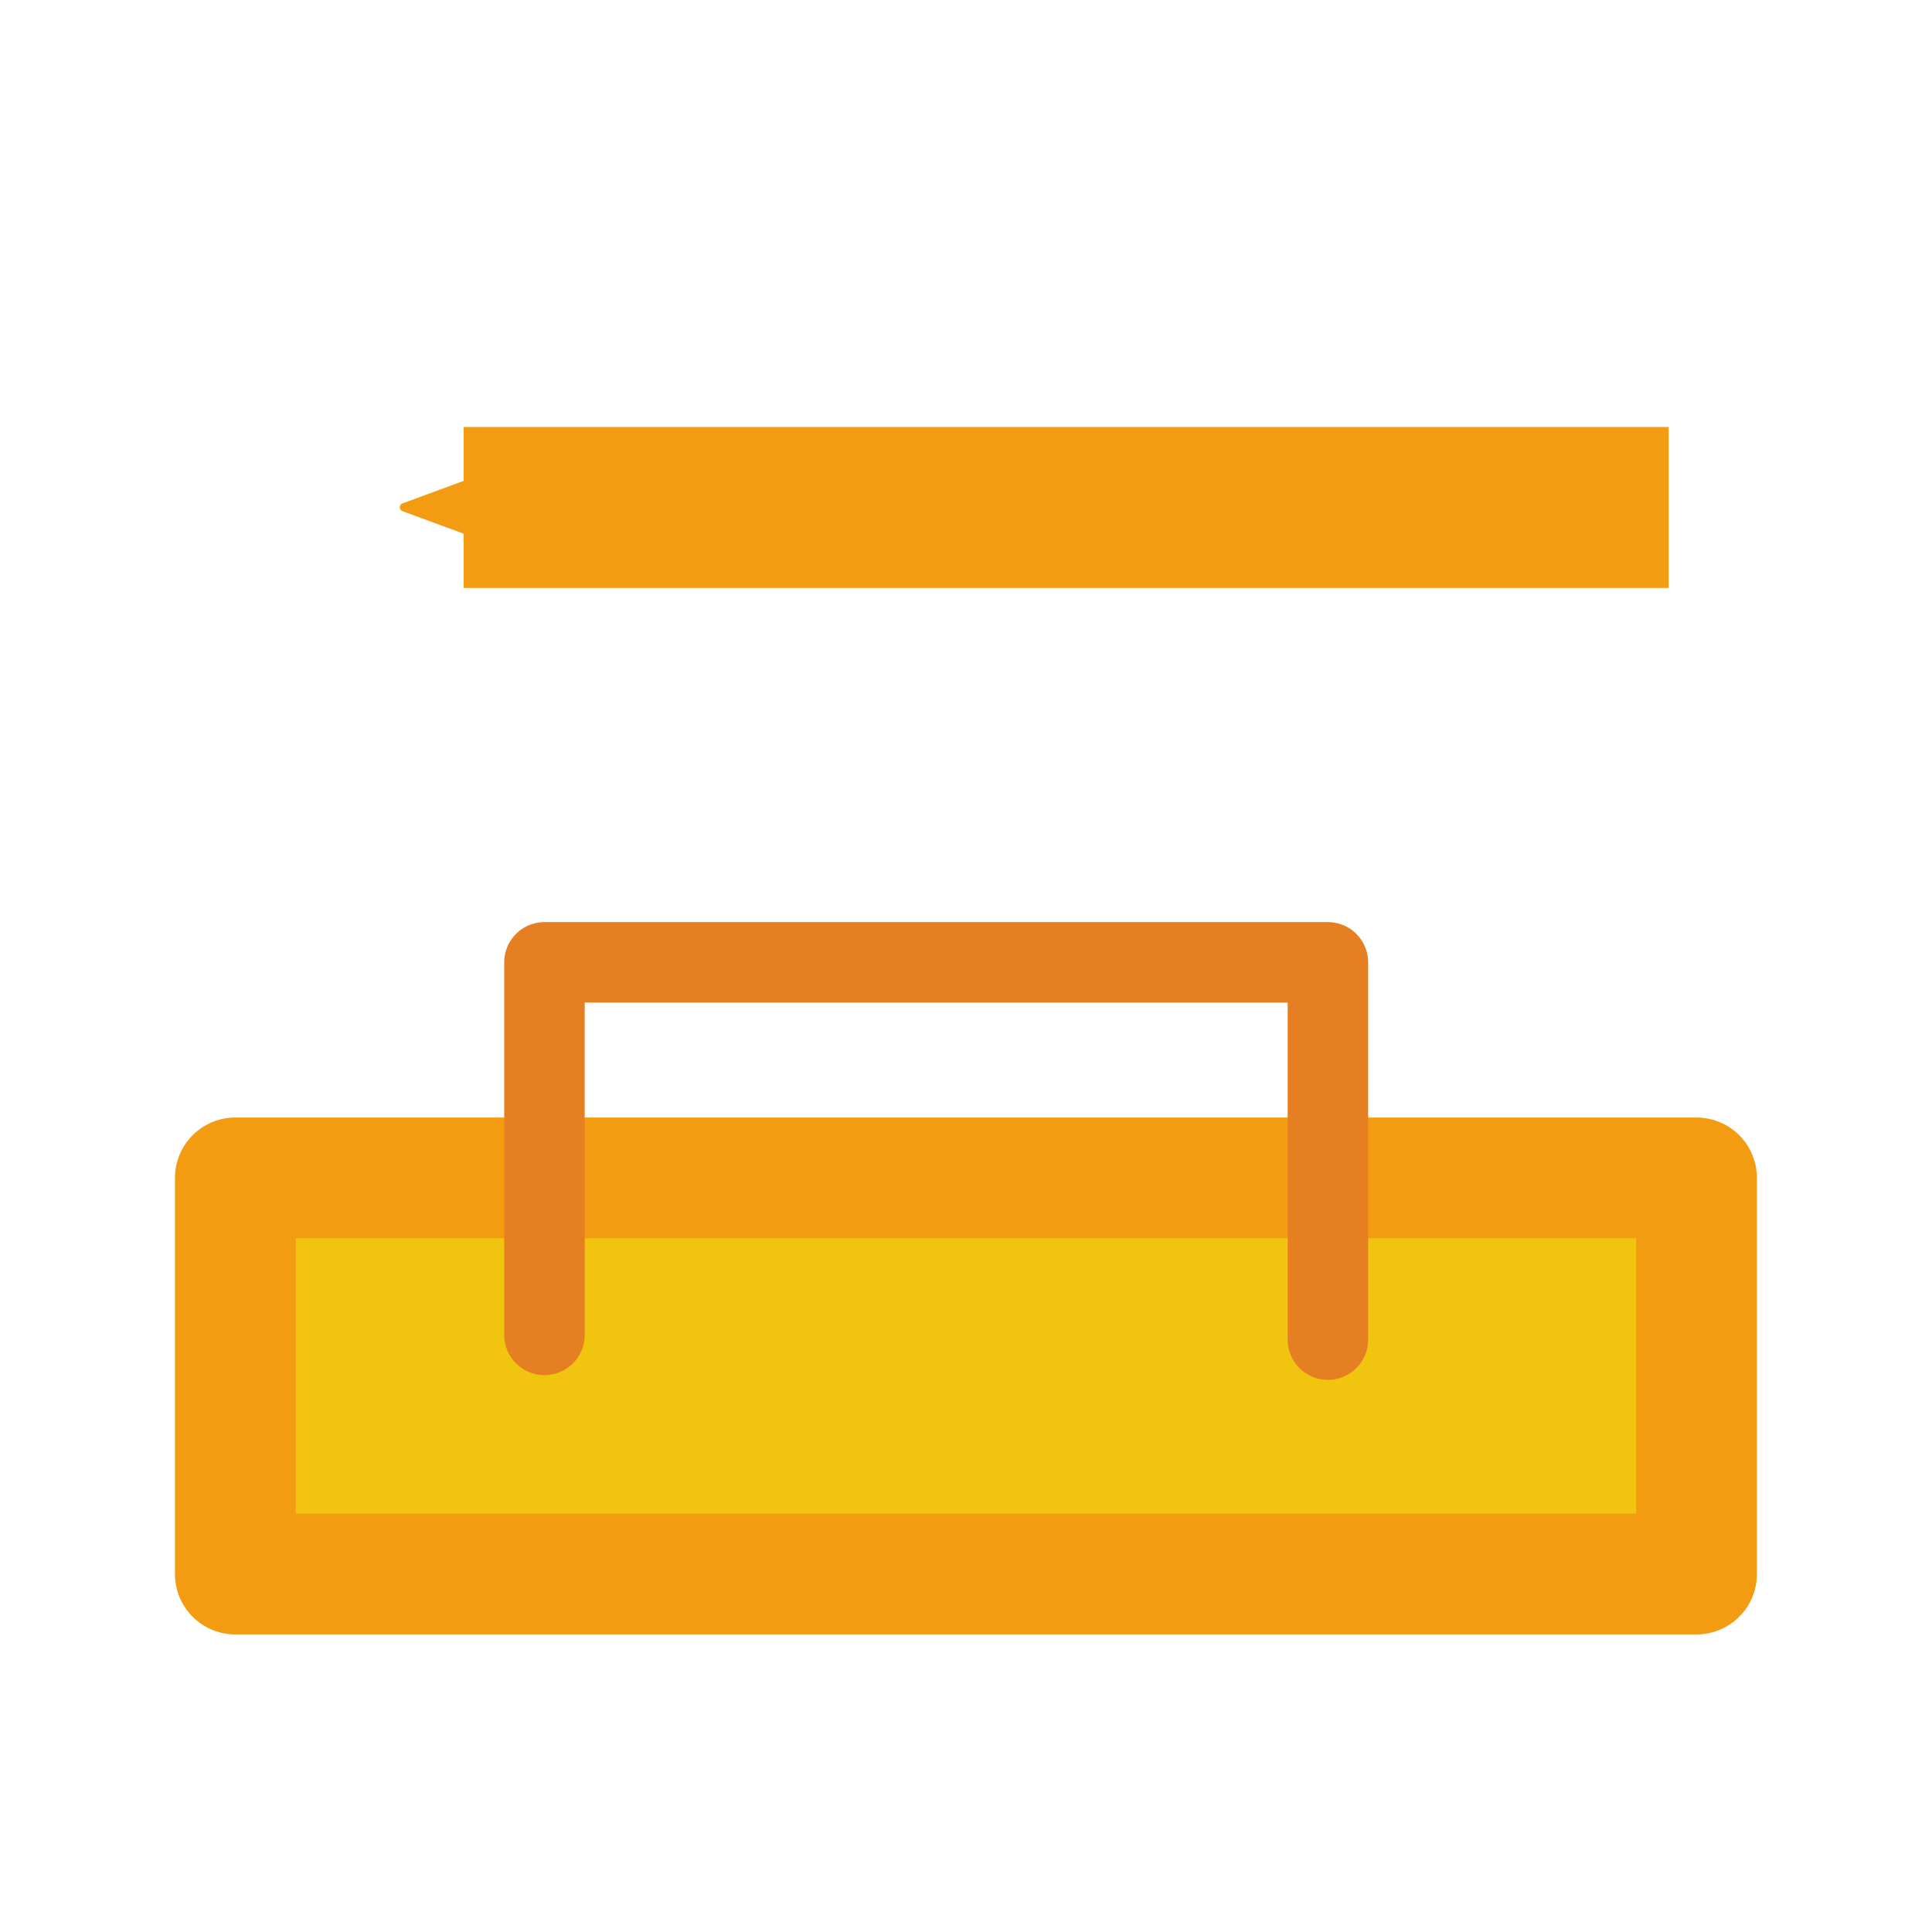 <?xml version="1.0" encoding="UTF-8" standalone="no"?>
<!-- Created with Inkscape (http://www.inkscape.org/) -->

<svg
   xmlns:dc="http://purl.org/dc/elements/1.1/"
   xmlns:cc="http://creativecommons.org/ns#"
   xmlns:rdf="http://www.w3.org/1999/02/22-rdf-syntax-ns#"
   xmlns:svg="http://www.w3.org/2000/svg"
   xmlns="http://www.w3.org/2000/svg"
   xmlns:sodipodi="http://sodipodi.sourceforge.net/DTD/sodipodi-0.dtd"
   xmlns:inkscape="http://www.inkscape.org/namespaces/inkscape"
   width="48"
   height="48"
   viewBox="0 0 12.7 12.7"
   version="1.1"
   id="svg8"
   inkscape:version="0.92.3 (2405546, 2018-03-11)"
   sodipodi:docname="icon_carriage_left.svg">
  <defs
     id="defs2">
    <marker
       inkscape:stockid="Arrow2Send"
       orient="auto"
       refY="0.0"
       refX="0.0"
       id="Arrow2Send"
       style="overflow:visible;"
       inkscape:isstock="true">
      <path
         id="path1489"
         style="fill-rule:evenodd;stroke-width:0.625;stroke-linejoin:round;stroke:#2980b9;stroke-opacity:1;fill:#2980b9;fill-opacity:1"
         d="M 8.719,4.034 L -2.207,0.016 L 8.719,-4.002 C 6.973,-1.63 6.983,1.616 8.719,4.034 z "
         transform="scale(0.3) rotate(180) translate(-2.3,0)" />
    </marker>
    <marker
       inkscape:stockid="Arrow2Mend"
       orient="auto"
       refY="0.0"
       refX="0.0"
       id="Arrow2Mend"
       style="overflow:visible;"
       inkscape:isstock="true">
      <path
         id="path1483"
         style="fill-rule:evenodd;stroke-width:0.625;stroke-linejoin:round;stroke:#2980b9;stroke-opacity:1;fill:#2980b9;fill-opacity:1"
         d="M 8.719,4.034 L -2.207,0.016 L 8.719,-4.002 C 6.973,-1.63 6.983,1.616 8.719,4.034 z "
         transform="scale(0.6) rotate(180) translate(0,0)" />
    </marker>
    <marker
       inkscape:stockid="Arrow1Send"
       orient="auto"
       refY="0.0"
       refX="0.0"
       id="Arrow1Send"
       style="overflow:visible;"
       inkscape:isstock="true">
      <path
         id="path1471"
         d="M 0.0,0.0 L 5.0,-5.0 L -12.5,0.0 L 5.0,5.0 L 0.0,0.0 z "
         style="fill-rule:evenodd;stroke:#2980b9;stroke-width:1pt;stroke-opacity:1;fill:#2980b9;fill-opacity:1"
         transform="scale(0.2) rotate(180) translate(6,0)" />
    </marker>
    <marker
       inkscape:stockid="Arrow1Mend"
       orient="auto"
       refY="0.0"
       refX="0.0"
       id="Arrow1Mend"
       style="overflow:visible;"
       inkscape:isstock="true">
      <path
         id="path1465"
         d="M 0.0,0.0 L 5.0,-5.0 L -12.5,0.0 L 5.0,5.0 L 0.0,0.0 z "
         style="fill-rule:evenodd;stroke:#2980b9;stroke-width:1pt;stroke-opacity:1;fill:#2980b9;fill-opacity:1"
         transform="scale(0.4) rotate(180) translate(10,0)" />
    </marker>
    <marker
       inkscape:stockid="Arrow1Lend"
       orient="auto"
       refY="0.0"
       refX="0.0"
       id="Arrow1Lend"
       style="overflow:visible;"
       inkscape:isstock="true">
      <path
         id="path1459"
         d="M 0.0,0.0 L 5.0,-5.0 L -12.5,0.0 L 5.0,5.0 L 0.0,0.0 z "
         style="fill-rule:evenodd;stroke:#2980b9;stroke-width:1pt;stroke-opacity:1;fill:#2980b9;fill-opacity:1"
         transform="scale(0.8) rotate(180) translate(12.5,0)" />
    </marker>
    <marker
       inkscape:stockid="Arrow2Send"
       orient="auto"
       refY="0"
       refX="0"
       id="Arrow2Send-7"
       style="overflow:visible"
       inkscape:isstock="true">
      <path
         inkscape:connector-curvature="0"
         id="path1489-4"
         style="fill:#2980b9;fill-opacity:1;fill-rule:evenodd;stroke:#2980b9;stroke-width:0.625;stroke-linejoin:round;stroke-opacity:1"
         d="M 8.719,4.034 -2.207,0.016 8.719,-4.002 c -1.745,2.372 -1.735,5.617 -6e-7,8.035 z"
         transform="matrix(-0.3,0,0,-0.3,0.69,0)" />
    </marker>
    <marker
       inkscape:stockid="Arrow2Send"
       orient="auto"
       refY="0"
       refX="0"
       id="Arrow2Send-7-5"
       style="overflow:visible"
       inkscape:isstock="true">
      <path
         inkscape:connector-curvature="0"
         id="path1489-4-7"
         style="fill:#2980b9;fill-opacity:1;fill-rule:evenodd;stroke:#2980b9;stroke-width:0.625;stroke-linejoin:round;stroke-opacity:1"
         d="M 8.719,4.034 -2.207,0.016 8.719,-4.002 c -1.745,2.372 -1.735,5.617 -6e-7,8.035 z"
         transform="matrix(-0.3,0,0,-0.3,0.69,0)" />
    </marker>
    <marker
       inkscape:stockid="Arrow2Send"
       orient="auto"
       refY="0"
       refX="0"
       id="Arrow2Send-7-0"
       style="overflow:visible"
       inkscape:isstock="true">
      <path
         inkscape:connector-curvature="0"
         id="path1489-4-2"
         style="fill:#f39c12;fill-opacity:1;fill-rule:evenodd;stroke:#f39c12;stroke-width:0.625;stroke-linejoin:round;stroke-opacity:1"
         d="M 8.719,4.034 -2.207,0.016 8.719,-4.002 c -1.745,2.372 -1.735,5.617 -6e-7,8.035 z"
         transform="matrix(-0.3,0,0,-0.3,0.69,0)" />
    </marker>
    <marker
       inkscape:stockid="Arrow2Send"
       orient="auto"
       refY="0"
       refX="0"
       id="Arrow2Send-7-0-4"
       style="overflow:visible"
       inkscape:isstock="true">
      <path
         inkscape:connector-curvature="0"
         id="path1489-4-2-3"
         style="fill:#2980b9;fill-opacity:1;fill-rule:evenodd;stroke:#2980b9;stroke-width:0.625;stroke-linejoin:round;stroke-opacity:1"
         d="M 8.719,4.034 -2.207,0.016 8.719,-4.002 c -1.745,2.372 -1.735,5.617 -6e-7,8.035 z"
         transform="matrix(-0.3,0,0,-0.3,0.69,0)" />
    </marker>
  </defs>
  <sodipodi:namedview
     id="base"
     pagecolor="#ffffff"
     bordercolor="#666666"
     borderopacity="1.0"
     inkscape:pageopacity="0.0"
     inkscape:pageshadow="2"
     inkscape:zoom="7.919596"
     inkscape:cx="9.7852641"
     inkscape:cy="22.786241"
     inkscape:document-units="mm"
     inkscape:current-layer="layer1"
     showgrid="false"
     units="px"
     inkscape:window-width="1920"
     inkscape:window-height="1000"
     inkscape:window-x="1920"
     inkscape:window-y="147"
     inkscape:window-maximized="1" />
  <g
     inkscape:label="Layer 1"
     inkscape:groupmode="layer"
     id="layer1"
     transform="translate(0,-284.3)">
    <g
       id="g10188"
       transform="matrix(0,-1,-1,0,292.907,297.273)"
       style="fill:#16a085;stroke:#f39c12" />
    <g
       id="g1013"
       transform="translate(-0.059,-0.421)">
      <path
         style="fill:none;fill-rule:evenodd;stroke:#f39c12;stroke-width:1.058;stroke-linecap:butt;stroke-linejoin:miter;stroke-miterlimit:4;stroke-dasharray:none;stroke-opacity:1;marker-end:url(#Arrow2Send-7-0)"
         d="m 9.216,281.879 v 7.921"
         id="path1454-0-2"
         inkscape:connector-curvature="0"
         sodipodi:nodetypes="cc"
         transform="matrix(0,-1,-1,0,292.907,297.273)" />
      <g
         id="g988">
        <rect
           style="opacity:1;fill:#f1c40f;fill-opacity:1;stroke:#f39c12;stroke-width:0.794;stroke-linecap:round;stroke-linejoin:round;stroke-miterlimit:4;stroke-dasharray:none;stroke-dashoffset:0;stroke-opacity:1"
           id="rect952"
           width="9.605"
           height="2.604"
           x="1.606"
           y="292.464" />
        <path
           style="fill:none;fill-rule:evenodd;stroke:#e67e22;stroke-width:0.529;stroke-linecap:round;stroke-linejoin:round;stroke-miterlimit:4;stroke-dasharray:none;stroke-opacity:1"
           d="m 3.638,293.496 v -2.449 h 5.15 v 2.48"
           id="path984"
           inkscape:connector-curvature="0" />
      </g>
    </g>
  </g>
</svg>
